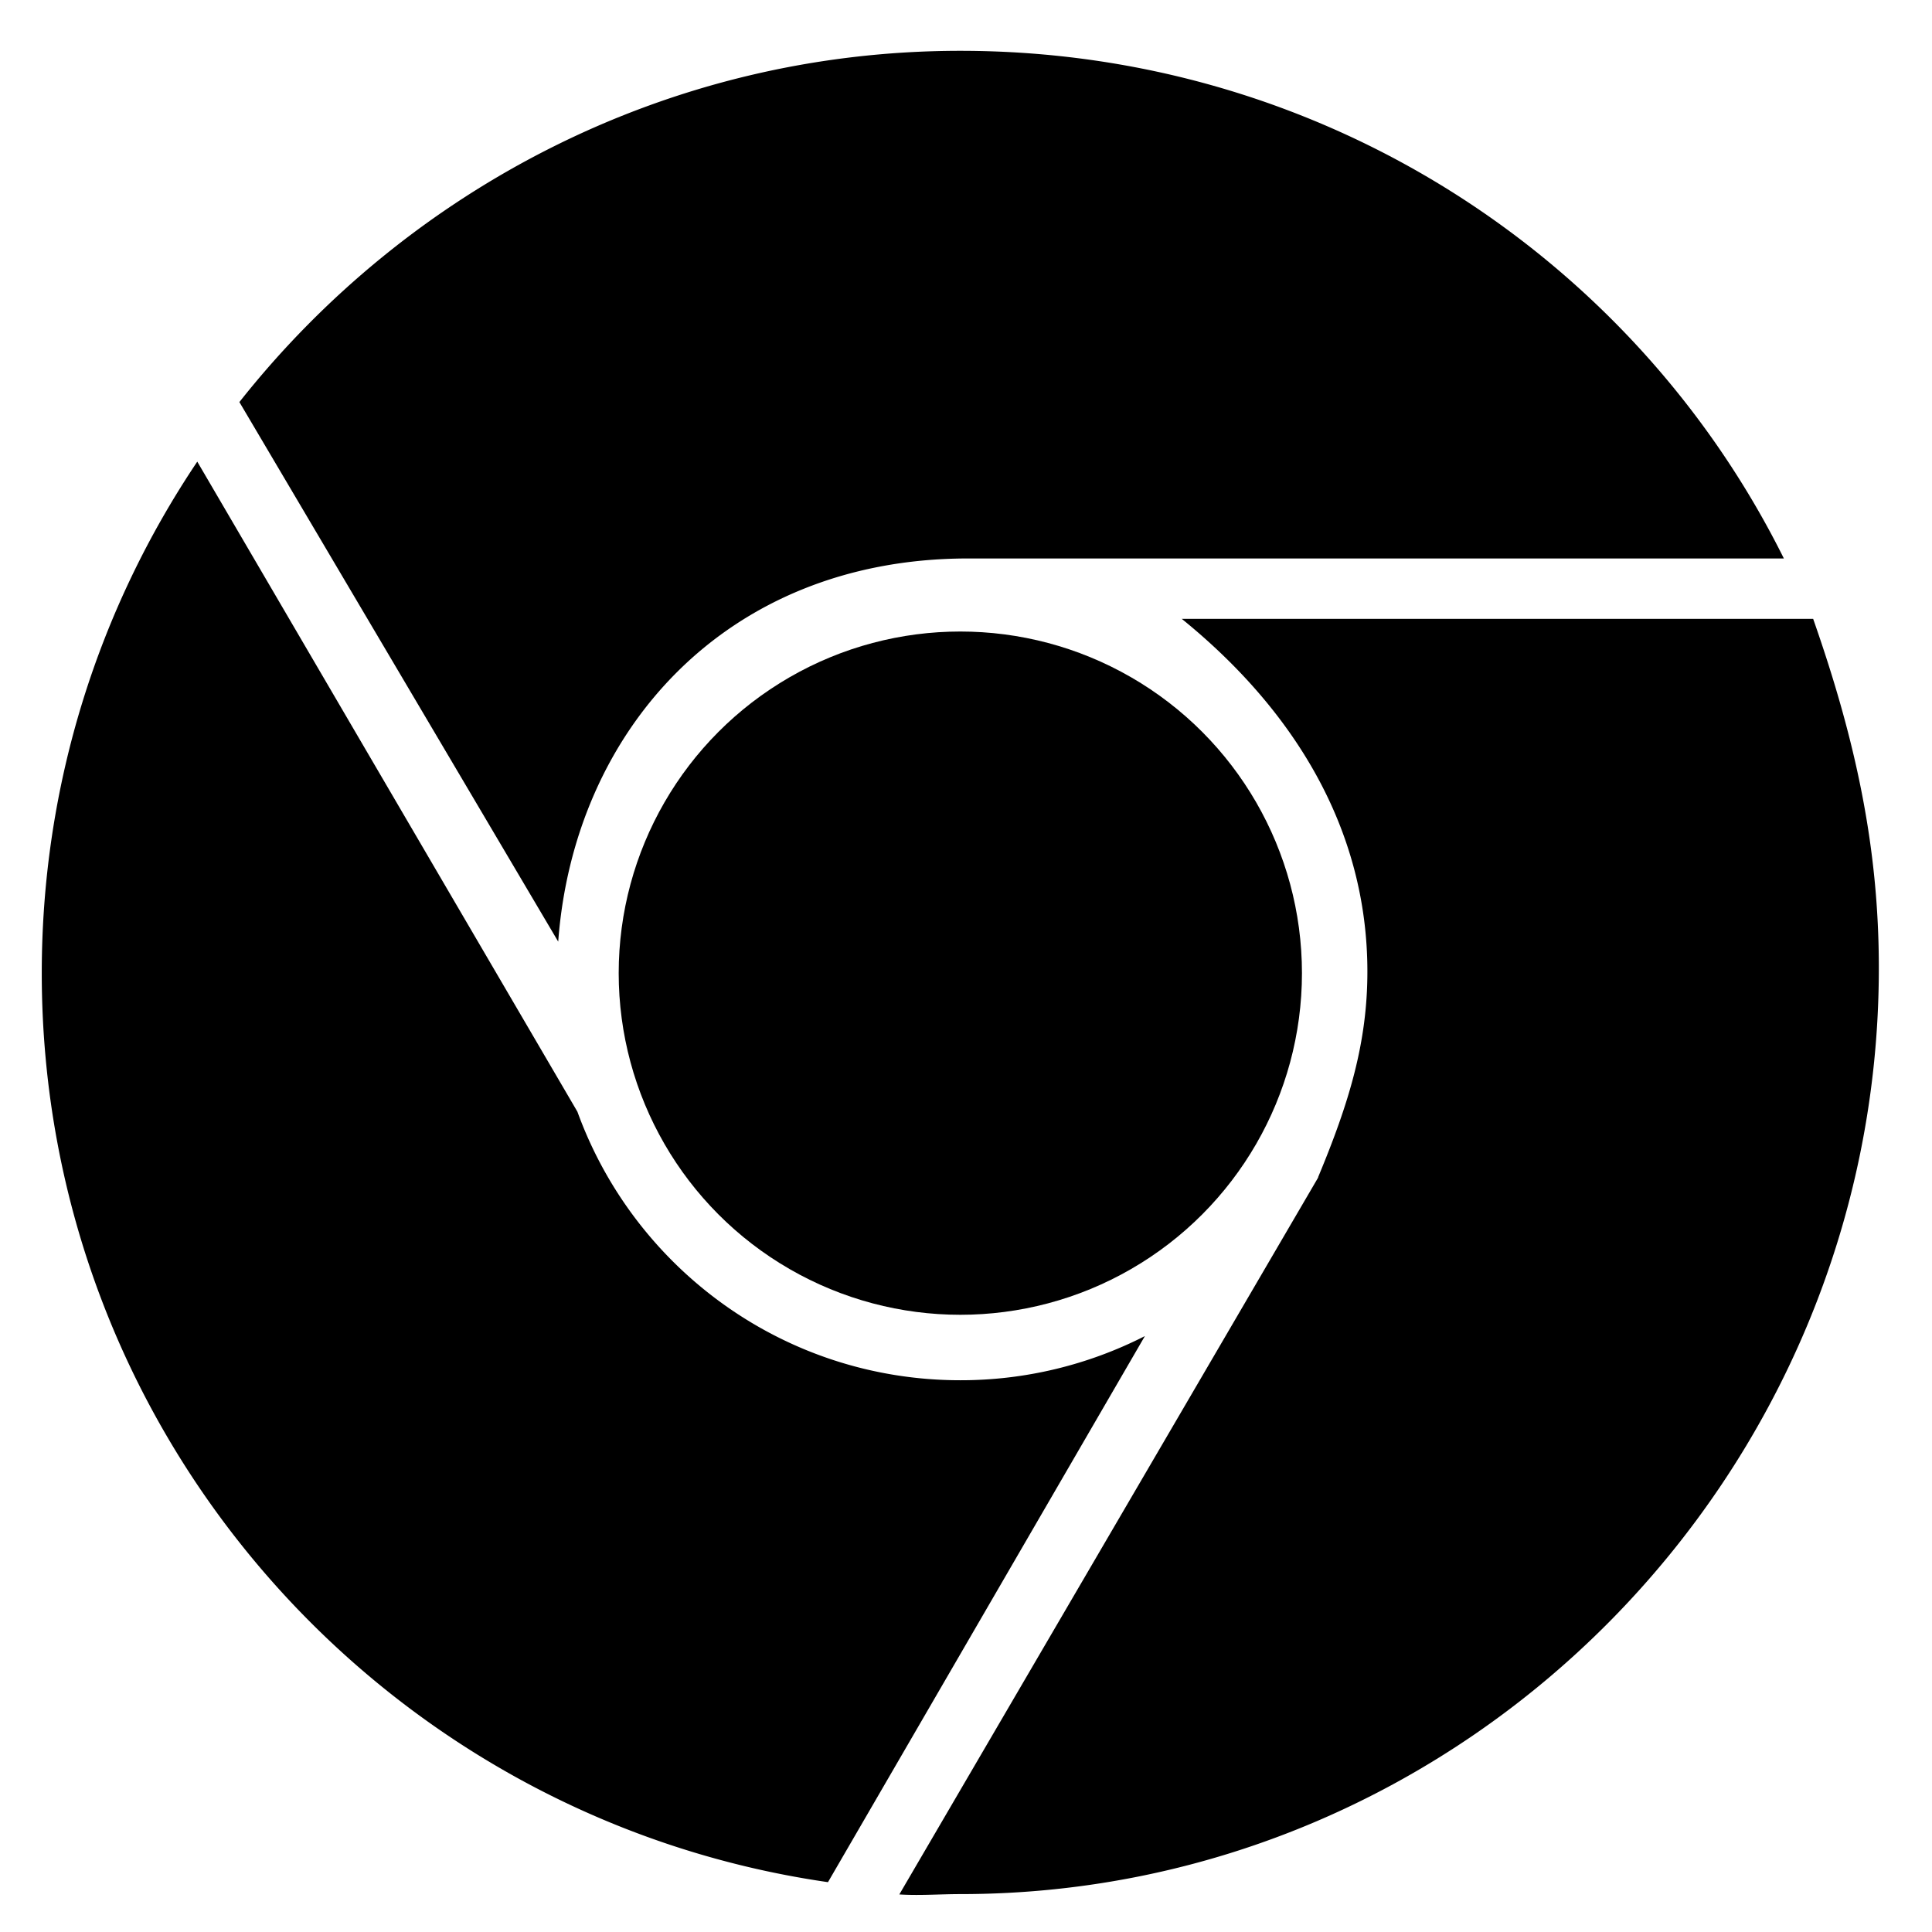 <svg xmlns="http://www.w3.org/2000/svg" xmlns:xlink="http://www.w3.org/1999/xlink" width="128" height="128" viewBox="0 0 128 128"><circle cx="63.624" cy="64.474" r="22.634" fill="currentColor"/><path fill="currentColor" d="M64 37h54.186c-9.944-20-30.64-33.633-54.562-33.633c-19.367 0-36.619 9.173-47.764 23.271l21.123 35.748C38.015 48.48 48 37.07 64 37m56.126 4H78.294c7.403 6 12.299 13.884 12.299 23.369c0 4.663-1.183 8.631-3.268 13.631h.015l-27.757 47.511c1.335.087 2.682-.022 4.04-.022c33.609 0 60.855-27.746 60.855-61.355c.001-8-1.546-15.134-4.352-23.134M63.624 91.445c-11.672 0-21.611-7.414-25.368-17.789L13.07 30.585C6.565 40.271 2.767 51.93 2.767 64.474c0 30.632 22.634 55.972 52.089 60.224l20.996-36.179a26.85 26.85 0 0 1-12.228 2.926"/></svg>